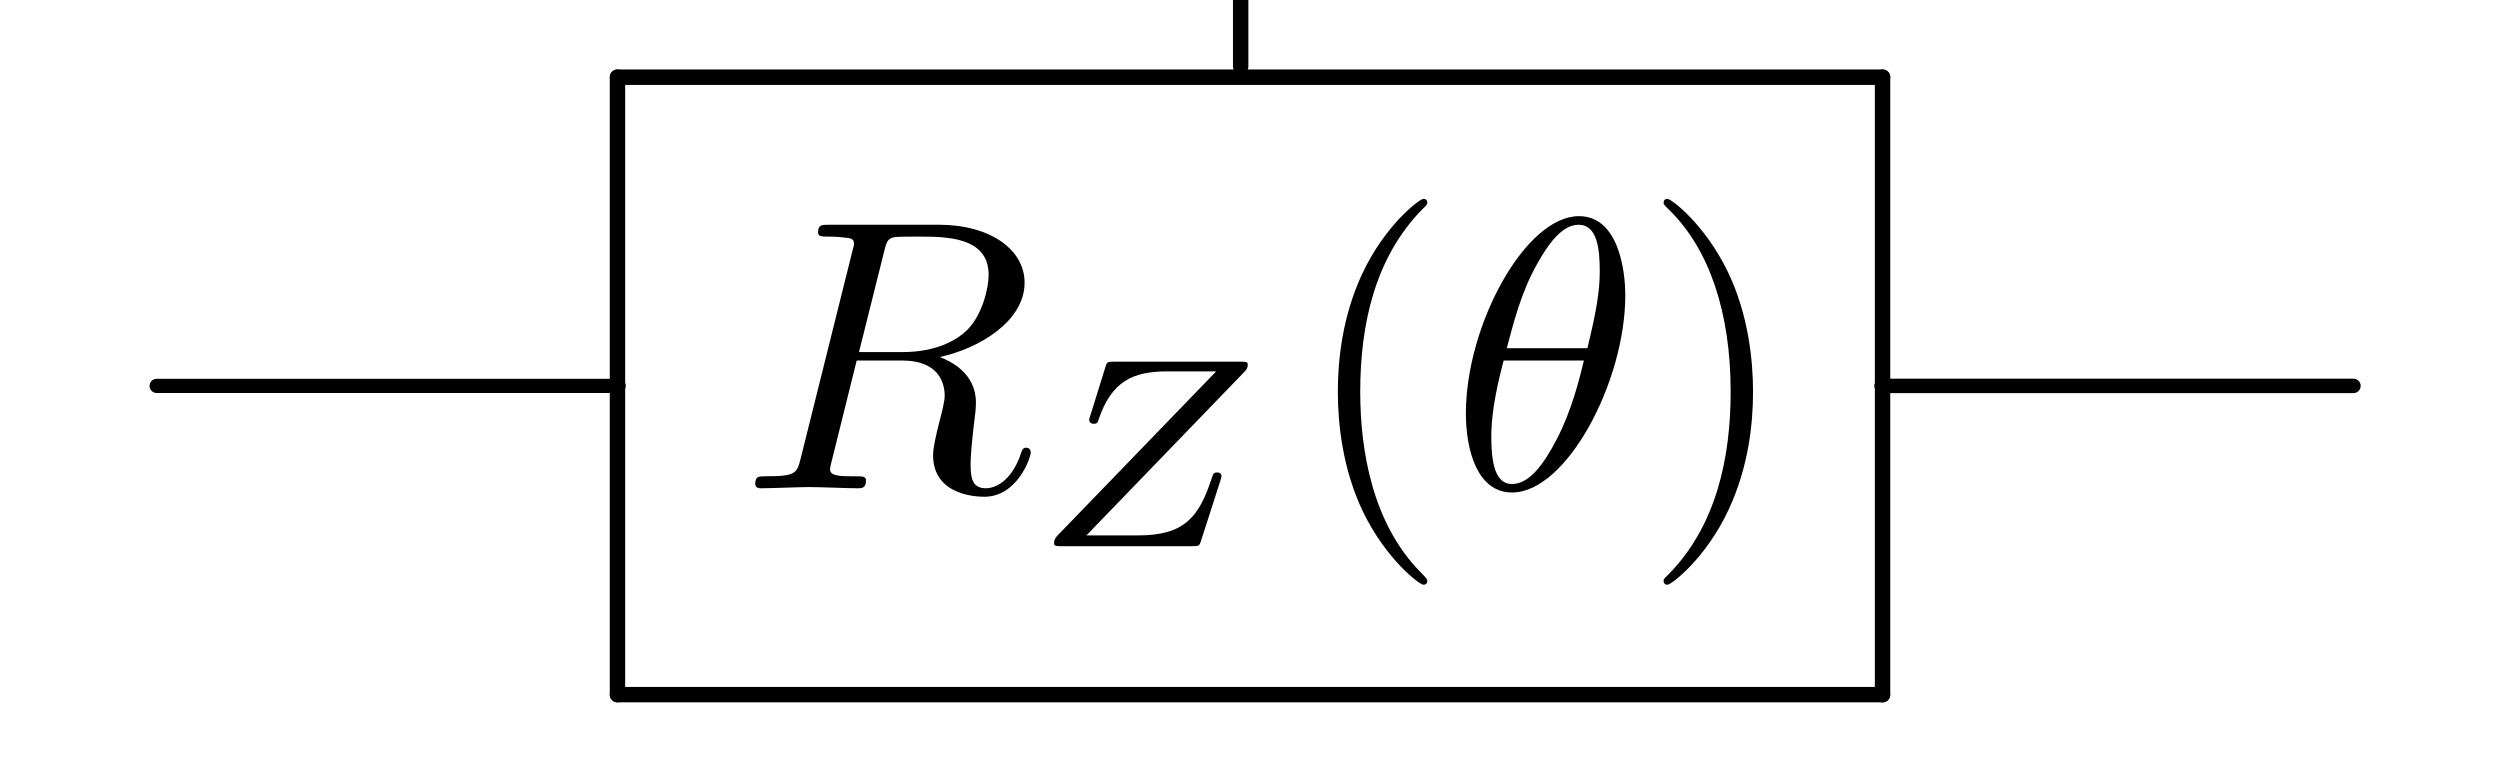 <?xml version="1.0" encoding="UTF-8" standalone="no"?>
<svg
   width="322.7pt"
   height="99.627pt"
   version="1.1"
   viewBox="0 0 322.7 99.627"
   id="svg8668"
   sodipodi:docname="CRZtheta.svg"
   inkscape:version="1.2.2 (732a01da63, 2022-12-09)"
   xmlns:inkscape="http://www.inkscape.org/namespaces/inkscape"
   xmlns:sodipodi="http://sodipodi.sourceforge.net/DTD/sodipodi-0.dtd"
   xmlns:xlink="http://www.w3.org/1999/xlink"
   xmlns="http://www.w3.org/2000/svg"
   xmlns:svg="http://www.w3.org/2000/svg">
  <sodipodi:namedview
     id="namedview8670"
     pagecolor="#ffffff"
     bordercolor="#000000"
     borderopacity="0.25"
     inkscape:showpageshadow="2"
     inkscape:pageopacity="0.0"
     inkscape:pagecheckerboard="0"
     inkscape:deskcolor="#d1d1d1"
     inkscape:document-units="pt"
     showgrid="true"
     inkscape:zoom="1.9819587"
     inkscape:cx="396.07284"
     inkscape:cy="-28.254878"
     inkscape:window-width="2560"
     inkscape:window-height="1369"
     inkscape:window-x="2552"
     inkscape:window-y="-8"
     inkscape:window-maximized="1"
     inkscape:current-layer="g8827">
    <inkscape:grid
       type="xygrid"
       id="grid8900" />
  </sodipodi:namedview>
  <defs
     id="defs8640">
    <symbol
       id="glyph0-1"
       overflow="visible">
      <path
         d="m18.688-30.578c0.297-1.203 0.438-1.703 1.391-1.844 0.438-0.062 2.031-0.062 3.031-0.062 3.547 0 9.062 0 9.062 4.938 0 1.688-0.797 5.125-2.734 7.078-1.297 1.297-3.938 2.891-8.422 2.891h-5.578zm7.172 13.641c5.031-1.094 10.953-4.578 10.953-9.609 0-4.281-4.484-7.469-11.016-7.469h-14.188c-1 0-1.453 0-1.453 0.984 0 0.547 0.453 0.547 1.406 0.547 0.094 0 1.047 0 1.891 0.109 0.891 0.094 1.344 0.141 1.344 0.797 0 0.203-0.047 0.344-0.203 0.938l-6.672 26.75c-0.5 1.953-0.594 2.344-4.531 2.344-0.906 0-1.344 0-1.344 1 0 0.547 0.594 0.547 0.688 0.547 1.406 0 4.891-0.156 6.281-0.156s4.938 0.156 6.328 0.156c0.391 0 1 0 1-1 0-0.547-0.453-0.547-1.406-0.547-1.844 0-3.234 0-3.234-0.891 0-0.297 0.109-0.547 0.156-0.844l3.281-13.203h5.938c4.531 0 5.422 2.781 5.422 4.531 0 0.75-0.391 2.297-0.703 3.438-0.344 1.391-0.797 3.234-0.797 4.234 0 5.375 5.984 5.375 6.625 5.375 4.234 0 5.984-5.031 5.984-5.719 0-0.609-0.547-0.609-0.594-0.609-0.453 0-0.547 0.359-0.656 0.703-1.234 3.688-3.391 4.531-4.531 4.531-1.641 0-1.984-1.094-1.984-3.031 0-1.547 0.297-4.094 0.484-5.688 0.109-0.703 0.203-1.641 0.203-2.344 0-3.828-3.328-5.375-4.672-5.875z"
         id="path8625" />
    </symbol>
    <symbol
       id="glyph0-2"
       overflow="visible">
      <path
         d="m22.672-24.906c0-3.281-0.906-10.219-5.984-10.219-6.922 0-14.594 14.047-14.594 25.469 0 4.672 1.438 10.203 5.969 10.203 7.031 0 14.609-14.297 14.609-25.453zm-15.297 6.828c0.844-3.188 1.844-7.172 3.828-10.719 1.344-2.438 3.188-5.219 5.438-5.219 2.438 0 2.734 3.188 2.734 6.016 0 2.453-0.391 4.984-1.594 9.922zm9.953 1.594c-0.547 2.281-1.594 6.516-3.484 10.109-1.734 3.391-3.625 5.828-5.781 5.828-1.641 0-2.688-1.453-2.688-6.078 0-2.094 0.297-4.984 1.594-9.859z"
         id="path8628" />
    </symbol>
    <symbol
       id="glyph1-1"
       overflow="visible">
      <path
         d="m27.312-22.453c0.281-0.281 0.484-0.531 0.484-0.984 0-0.375-0.281-0.375-0.938-0.375h-16.297c-0.906 0-0.938 0.031-1.141 0.688l-1.953 6.281c-0.141 0.422-0.141 0.453-0.141 0.562 0 0.172 0.141 0.484 0.594 0.484s0.516-0.203 0.625-0.562c1.672-4.922 4.391-6.203 8.891-6.203h6.281l-20.328 21.031c-0.25 0.234-0.594 0.594-0.594 1.141 0 0.391 0.312 0.391 0.938 0.391h16.875c0.906 0 0.938-0.031 1.156-0.703l2.5-7.766c0.141-0.453 0.141-0.531 0.141-0.562s0-0.484-0.547-0.484c-0.453 0-0.531 0.141-0.766 0.906-1.609 4.766-3.391 7.219-9.453 7.219h-6.672z"
         id="path8631" />
    </symbol>
    <symbol
       id="glyph2-1"
       overflow="visible">
      <path
         d="m16.484 11.953c0-0.141 0-0.25-0.844-1.094-6.219-6.281-7.812-15.688-7.812-23.312 0-8.672 1.891-17.328 8.016-23.562 0.641-0.594 0.641-0.703 0.641-0.844 0-0.344-0.203-0.5-0.5-0.5-0.5 0-4.969 3.391-7.922 9.719-2.531 5.469-3.125 11-3.125 15.188 0 3.891 0.547 9.906 3.281 15.547 2.984 6.125 7.266 9.359 7.766 9.359 0.297 0 0.5-0.156 0.5-0.5z"
         id="path8634" />
    </symbol>
    <symbol
       id="glyph2-2"
       overflow="visible">
      <path
         d="m14.391-12.453c0-3.891-0.547-9.906-3.281-15.547-2.984-6.125-7.281-9.359-7.766-9.359-0.312 0-0.5 0.203-0.5 0.5 0 0.141 0 0.25 0.938 1.141 4.891 4.938 7.719 12.859 7.719 23.266 0 8.516-1.844 17.281-8.016 23.562-0.641 0.594-0.641 0.703-0.641 0.844 0 0.297 0.188 0.5 0.5 0.5 0.484 0 4.969-3.391 7.906-9.719 2.547-5.469 3.141-11 3.141-15.188z"
         id="path8637" />
    </symbol>
  </defs>
  <path
     d="M 243,9.965 H 79.71"
     id="path8654"
     style="fill:none;stroke:#000000;stroke-width:1.99;stroke-linecap:round;stroke-linejoin:round;stroke-miterlimit:10" />
  <path
     d="m 79.703,9.965 v 79.699"
     id="path8656"
     style="fill:none;stroke:#000000;stroke-width:1.99;stroke-linecap:round;stroke-linejoin:round;stroke-miterlimit:10" />
  <path
     d="m 79.703,89.664 h 163.29"
     id="path8658"
     style="fill:none;stroke:#000000;stroke-width:1.99;stroke-linecap:round;stroke-linejoin:round;stroke-miterlimit:10" />
  <path
     d="M 243,89.664 V 9.965"
     id="path8660"
     style="fill:none;stroke:#000000;stroke-width:1.99;stroke-linecap:round;stroke-linejoin:round;stroke-miterlimit:10" />
  <path
     d="M 79.848,49.812 H 20.227"
     id="path8662"
     style="fill:none;stroke:#000000;stroke-width:1.84;stroke-linecap:round;stroke-linejoin:round;stroke-miterlimit:10" />
  <path
     d="M 303.784,49.812 H 242.872"
     id="path8664"
     style="fill:none;stroke:#000000;stroke-width:1.86;stroke-linecap:round;stroke-linejoin:round;stroke-miterlimit:10" />
  <g
     id="g8827"
     transform="translate(-7.417,0.029)">
    <path
       d="m 167.563,-80.436 v 88.973"
       id="path8104"
       style="fill:none;stroke:#000000;stroke-width:1.99;stroke-linecap:round;stroke-linejoin:round;stroke-miterlimit:10" />
    <path
       d="m 161.473,-87.214 h -133.71"
       id="path8106"
       style="fill:none;stroke:#000000;stroke-width:1.99;stroke-linecap:round;stroke-linejoin:round;stroke-miterlimit:10" />
    <path
       d="m 307.363,-87.214 h -133.71"
       id="path8108"
       style="fill:none;stroke:#000000;stroke-width:1.99;stroke-linecap:round;stroke-linejoin:round;stroke-miterlimit:10" />
    <circle
       style="fill:#000000;stroke-width:0.921"
       id="path8580"
       cx="167.57"
       cy="-87.416"
       r="9.65" />
  </g>
  <g
     id="g8699"
     transform="translate(0.798,0.761)">
    <use
       x="94.643"
       y="62.264"
       width="100%"
       height="100%"
       xlink:href="#glyph0-1"
       id="use8689" />
    <use
       x="132.468"
       y="69.739"
       width="100%"
       height="100%"
       xlink:href="#glyph1-1"
       id="use8691" />
    <use
       x="166.953"
       y="62.264"
       width="100%"
       height="100%"
       xlink:href="#glyph2-1"
       id="use8693" />
    <use
       x="186.323"
       y="62.264"
       width="100%"
       height="100%"
       xlink:href="#glyph0-2"
       id="use8695" />
    <use
       x="211.093"
       y="62.264"
       width="100%"
       height="100%"
       xlink:href="#glyph2-2"
       id="use8697" />
  </g>
</svg>
